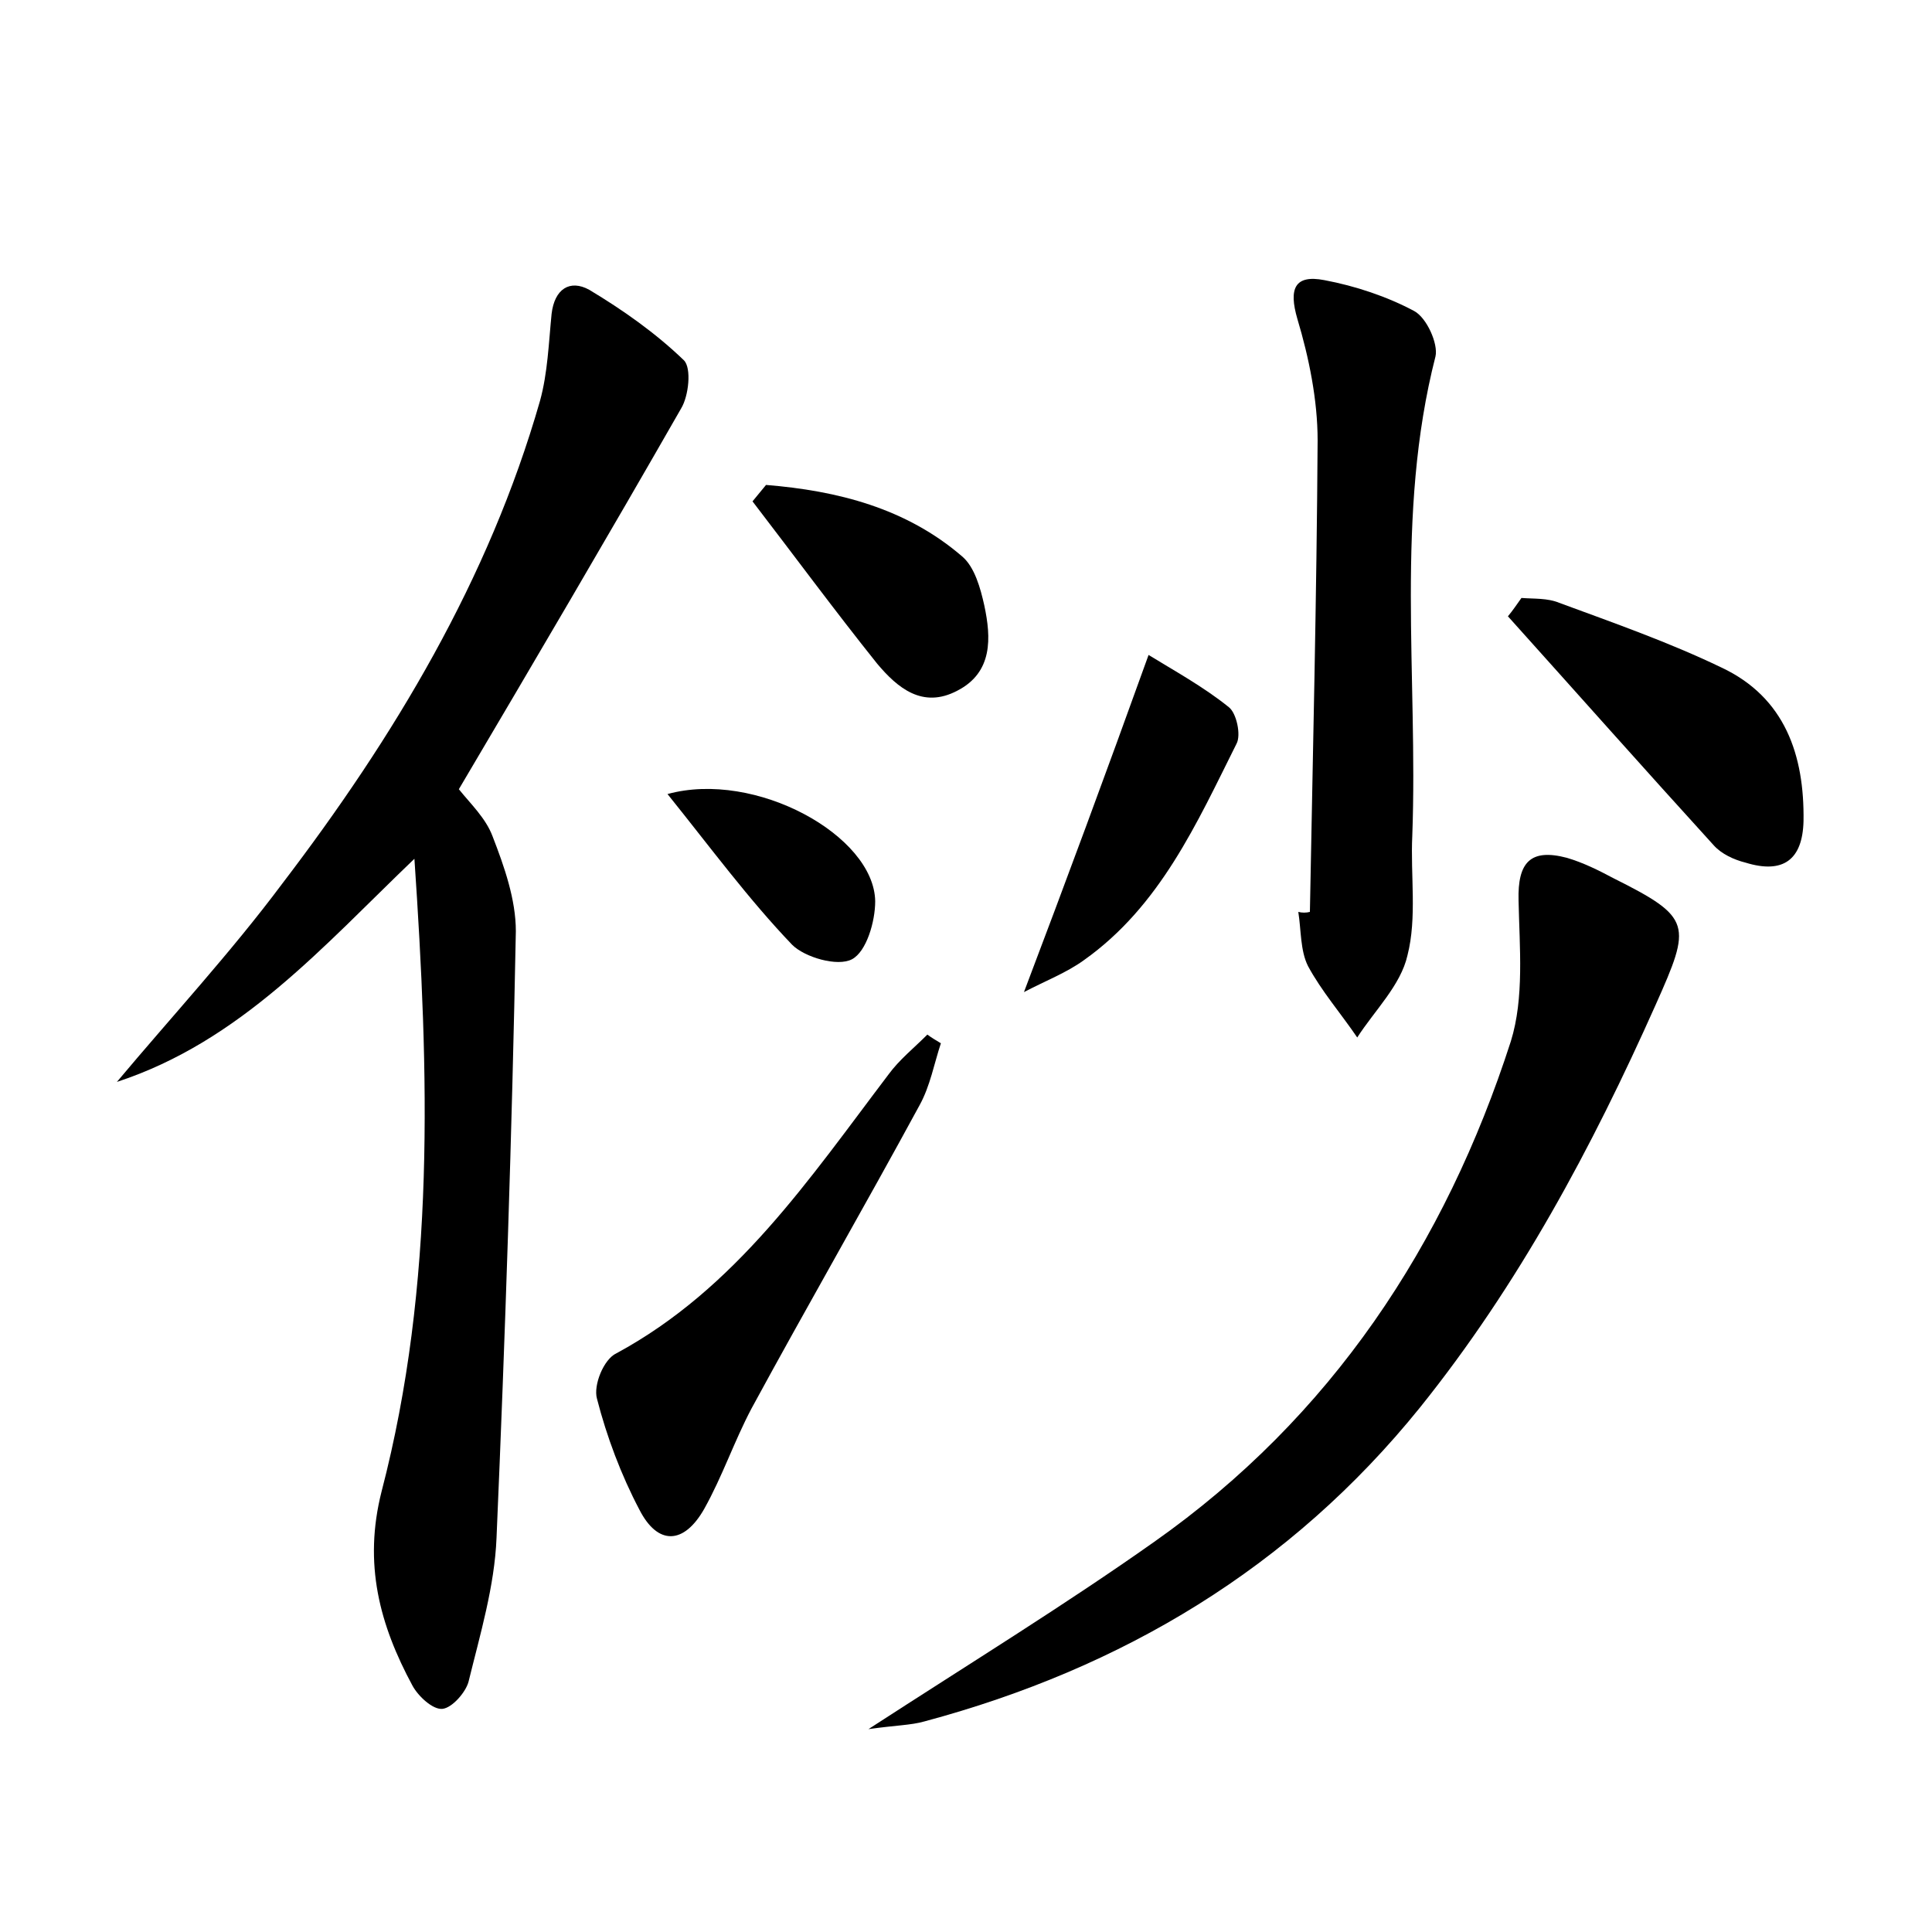 <?xml version="1.0" encoding="utf-8"?>
<!-- Generator: Adobe Illustrator 22.0.0, SVG Export Plug-In . SVG Version: 6.00 Build 0)  -->
<svg version="1.1" id="图层_1" xmlns="http://www.w3.org/2000/svg" xmlns:xlink="http://www.w3.org/1999/xlink" x="0px" y="0px"
	 viewBox="0 0 200 200" style="enable-background:new 0 0 200 200;" xml:space="preserve">
<style type="text/css">
	.st0{fill:#FFFFFF;}
</style>
<g>
	
	<path d="M42.9,88.9c-9.5,9.1-18,18.9-30.8,23.1c5.7-6.8,11.8-13.4,17.1-20.5c11.6-15.2,21.4-31.5,26.7-50c0.8-2.9,0.9-6,1.2-9
		c0.3-2.6,1.9-3.6,3.9-2.5c3.5,2.1,6.9,4.5,9.8,7.3c0.8,0.8,0.5,3.7-0.3,5c-7.5,13.1-15.2,26.2-23,39.4c1.2,1.5,2.8,3,3.5,4.9
		c1.2,3.1,2.4,6.5,2.4,9.8c-0.4,20.9-1.1,41.9-2,62.8c-0.2,5-1.7,10-2.9,14.9c-0.3,1.1-1.7,2.7-2.7,2.8c-1,0.1-2.5-1.3-3.1-2.4
		c-3.4-6.3-5.1-12.6-3.2-20.1C45.1,132.9,44.4,111,42.9,88.9z"/>
	<path d="M89.9,179c10.8-7,20.4-12.9,29.6-19.4c18.3-12.9,30.1-30.7,36.9-51.8c1.4-4.5,0.9-9.7,0.8-14.6c-0.1-3.9,1.2-5.4,5-4.4
		c1.7,0.5,3.3,1.3,4.8,2.1c8.2,4.1,8.1,4.8,4.4,13.1c-6.6,14.8-14.2,29-24.4,41.7c-13.4,16.6-30.8,27-51.3,32.5
		C94.3,178.6,92.7,178.6,89.9,179z"/>
	<path d="M135.6,94.4c0.3-16.3,0.7-32.5,0.8-48.8c0-4.2-0.9-8.6-2.1-12.6c-0.9-3.1-0.3-4.6,2.8-4c3.2,0.6,6.5,1.7,9.3,3.2
		c1.3,0.7,2.5,3.4,2.2,4.7c-4.2,16.4-1.8,33.1-2.4,49.6c-0.2,4.1,0.5,8.5-0.5,12.4c-0.7,3.1-3.4,5.7-5.2,8.5
		c-1.7-2.5-3.7-4.8-5.1-7.4c-0.8-1.6-0.7-3.7-1-5.6C134.8,94.5,135.2,94.5,135.6,94.4z"/>
	<path d="M97.4,108c-0.7,2.1-1.1,4.4-2.2,6.4c-5.7,10.5-11.7,20.9-17.4,31.4c-1.8,3.4-3,7-4.9,10.4c-2.1,3.7-4.8,3.8-6.7,0.1
		c-1.9-3.6-3.4-7.6-4.4-11.5c-0.4-1.4,0.7-4.1,2-4.7c12.4-6.7,20-18.1,28.2-28.9c1.1-1.5,2.6-2.7,4-4.1
		C96.4,107.4,96.9,107.7,97.4,108z"/>
	<path d="M157.5,61.9c1.3,0.1,2.7,0,3.9,0.5c5.7,2.1,11.4,4.1,16.8,6.7c6.6,3.1,8.6,9.1,8.5,15.9c-0.1,4-2.1,5.5-6,4.3
		c-1.2-0.3-2.5-0.9-3.3-1.8c-7.1-7.8-14.2-15.8-21.3-23.7C156.6,63.2,157,62.6,157.5,61.9z"/>
	<path d="M118.9,67.8c2.6,1.6,5.7,3.3,8.3,5.4c0.8,0.6,1.3,2.9,0.8,3.8c-4.1,8.2-7.9,16.8-15.8,22.4c-1.8,1.3-3.9,2.1-6.2,3.3
		C110.4,91.1,114.4,80.3,118.9,67.8z"/>
	<path d="M79.3,50.2c7.4,0.6,14.5,2.4,20.3,7.4c1.3,1.1,1.9,3.3,2.3,5.1c0.7,3.3,0.9,6.9-2.8,8.8c-3.6,1.9-6.2-0.3-8.3-2.8
		c-4.4-5.5-8.6-11.2-12.9-16.8C78.4,51.3,78.8,50.8,79.3,50.2z"/>
	<path d="M69.1,82.2c9.1-2.5,21.4,4.3,21.5,11.1c0,2.1-0.9,5.2-2.4,6c-1.5,0.8-4.9-0.2-6.2-1.5C77.5,93.1,73.6,87.8,69.1,82.2z"/>
</g>
</svg>
